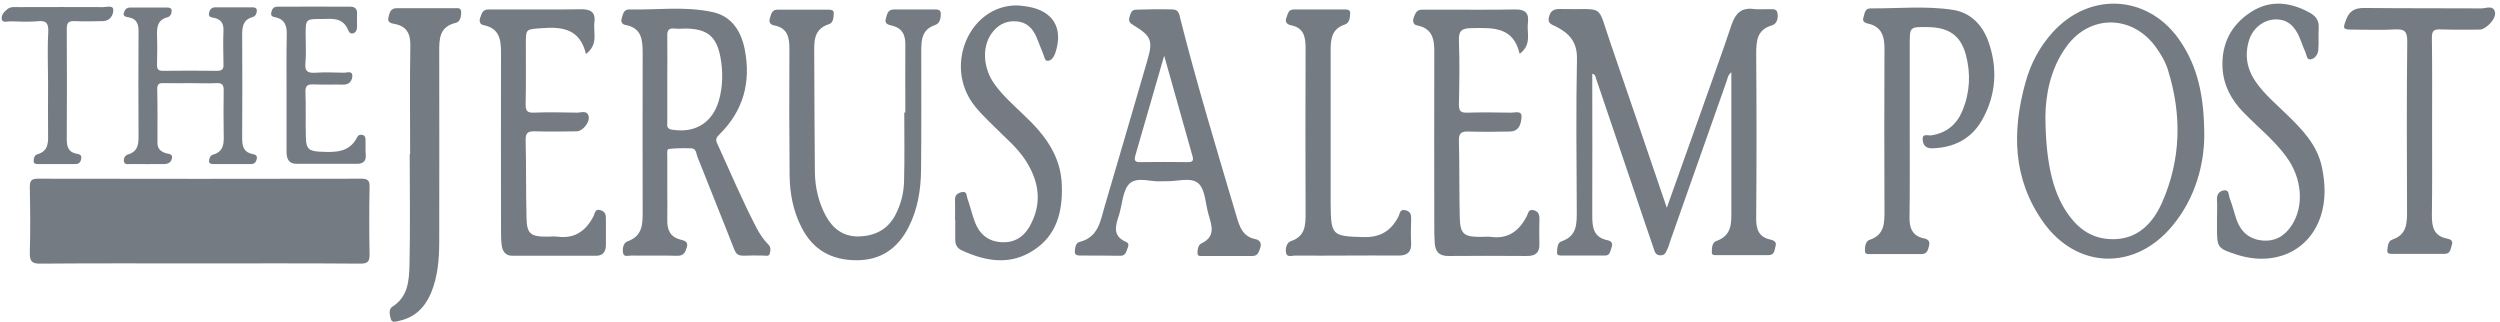 <svg width="225" height="29" viewBox="0 0 225 29" fill="none" xmlns="http://www.w3.org/2000/svg">
<path d="M33.261 16.827C33.28 16.254 33.108 16.082 32.516 16.082C22.807 16.101 13.099 16.101 3.409 16.082C2.798 16.082 2.683 16.292 2.683 16.846C2.721 18.815 2.74 20.764 2.683 22.733C2.664 23.497 2.855 23.746 3.658 23.727C8.397 23.688 13.137 23.707 17.876 23.707C22.712 23.707 27.547 23.688 32.382 23.727C33.013 23.727 33.28 23.612 33.261 22.905C33.223 20.879 33.223 18.853 33.261 16.827Z" fill="#757B82"/>
<path d="M159.472 2.284C159.969 2.131 160.045 1.577 159.969 1.156C159.893 0.717 159.415 0.85 159.09 0.831C158.669 0.812 158.249 0.87 157.848 0.812C156.72 0.659 156.185 1.214 155.841 2.226C154.924 4.978 153.911 7.711 152.955 10.444C152 13.139 151.025 15.853 150.012 18.7C148.292 13.674 146.648 8.801 144.967 3.946C143.667 0.201 144.546 0.908 140.437 0.812C139.883 0.793 139.539 0.946 139.405 1.538C139.252 2.131 139.673 2.207 140.055 2.398C141.221 2.991 141.947 3.774 141.928 5.265C141.832 9.814 141.89 14.381 141.909 18.93C141.909 20.096 141.966 21.242 140.533 21.72C140.151 21.854 140.151 22.351 140.131 22.733C140.131 22.981 140.342 23 140.533 23C141.832 23 143.132 23 144.451 23C144.948 23 144.909 22.561 145.043 22.255C145.177 21.911 145.043 21.701 144.699 21.625C143.419 21.376 143.304 20.478 143.304 19.407C143.323 15.165 143.304 10.922 143.304 6.641C143.591 6.699 143.591 6.89 143.629 7.023C144.756 10.368 145.903 13.712 147.031 17.057C147.623 18.815 148.216 20.592 148.827 22.351C148.923 22.637 148.98 22.962 149.42 22.981C149.859 23 149.936 22.676 150.069 22.408C150.184 22.179 150.241 21.93 150.318 21.701C152.019 16.885 153.72 12.069 155.421 7.234C155.497 6.985 155.535 6.718 155.822 6.507C155.822 10.655 155.822 14.744 155.822 18.815C155.822 20 155.937 21.185 154.446 21.701C154.083 21.835 154.064 22.332 154.064 22.714C154.064 22.981 154.293 22.962 154.484 22.962C156.051 22.962 157.599 22.962 159.166 22.962C159.721 22.962 159.701 22.504 159.797 22.16C159.912 21.816 159.701 21.644 159.357 21.567C158.268 21.338 158.039 20.612 158.058 19.599C158.096 14.668 158.096 9.718 158.058 4.787C158.077 3.717 158.096 2.685 159.472 2.284Z" fill="#757B82"/>
<path d="M184.7 2.953C183.534 4.252 182.751 5.762 182.292 7.425C181.069 11.82 181.145 16.082 183.859 19.943C186.879 24.243 192.134 24.395 195.498 20.344C197.657 17.764 198.345 14.706 198.384 12.355C198.403 8.495 197.715 5.991 196.32 3.851C193.548 -0.449 188.14 -0.889 184.7 2.953ZM194.581 18.242C193.529 20.611 191.867 21.682 189.745 21.51C188.044 21.376 186.879 20.42 185.98 19.064C184.738 17.191 184.108 14.553 184.088 10.463C184.108 8.782 184.432 6.278 186.019 4.138C188.102 1.309 191.828 1.328 193.95 4.138C194.447 4.806 194.867 5.514 195.116 6.297C196.377 10.349 196.301 14.343 194.581 18.242Z" fill="#757B82"/>
<path d="M68.101 20.535C66.802 18.051 65.713 15.451 64.547 12.91C64.375 12.546 64.47 12.374 64.738 12.107C66.897 9.986 67.605 7.406 67.031 4.462C66.706 2.8 65.846 1.443 64.107 1.08C61.642 0.545 59.1 0.908 56.596 0.85C56.119 0.85 56.061 1.309 55.947 1.672C55.851 1.978 56.023 2.207 56.291 2.245C57.762 2.513 57.839 3.602 57.839 4.768C57.839 9.508 57.819 14.247 57.839 19.006C57.839 20.153 57.858 21.223 56.482 21.72C56.08 21.854 56.004 22.408 56.08 22.79C56.157 23.153 56.558 23 56.826 23C58.202 23.02 59.559 22.981 60.935 23.02C61.527 23.039 61.68 22.714 61.814 22.255C61.967 21.739 61.603 21.663 61.26 21.567C60.304 21.338 60.036 20.669 60.056 19.79C60.075 18.872 60.056 17.955 60.056 17.038C60.056 16.025 60.056 15.012 60.056 13.999C60.056 13.789 59.998 13.426 60.208 13.406C60.858 13.33 61.527 13.33 62.196 13.349C62.674 13.349 62.655 13.827 62.769 14.114C63.687 16.369 64.547 18.624 65.464 20.879C66.573 23.574 65.827 22.905 68.675 23C68.885 23 69.191 23.096 69.267 22.867C69.344 22.58 69.42 22.236 69.133 21.988C68.713 21.567 68.388 21.07 68.101 20.535ZM60.457 11.667C59.96 11.572 60.056 11.266 60.056 10.979C60.056 9.68 60.056 8.38 60.056 7.1C60.056 5.8 60.075 4.501 60.056 3.22C60.036 2.723 60.208 2.513 60.705 2.57C61.049 2.609 61.412 2.57 61.756 2.57C63.648 2.609 64.47 3.258 64.833 5.112C65.082 6.431 65.063 7.769 64.7 9.049C64.107 11.075 62.54 12.011 60.457 11.667Z" fill="#757B82"/>
<path d="M84.175 0.851C82.933 0.851 81.691 0.851 80.448 0.851C79.875 0.851 79.837 1.309 79.722 1.691C79.588 2.131 79.933 2.227 80.257 2.303C81.194 2.513 81.5 3.144 81.481 4.042C81.461 6.068 81.481 8.094 81.481 10.12H81.385C81.385 12.184 81.423 14.229 81.366 16.293C81.347 17.363 81.079 18.414 80.563 19.389C79.856 20.688 78.709 21.242 77.276 21.281C75.881 21.3 74.945 20.573 74.314 19.408C73.664 18.185 73.358 16.866 73.339 15.49C73.301 11.973 73.301 8.476 73.282 4.96C73.282 3.813 73.148 2.647 74.62 2.169C75.002 2.055 75.021 1.558 75.04 1.175C75.04 0.889 74.772 0.87 74.543 0.87C73.014 0.87 71.485 0.87 69.956 0.87C69.46 0.87 69.402 1.29 69.287 1.653C69.173 2.016 69.345 2.227 69.67 2.284C70.893 2.513 71.046 3.373 71.046 4.405C71.027 8.208 71.027 11.992 71.065 15.796C71.084 17.42 71.39 19.006 72.135 20.459C73.167 22.504 74.868 23.44 77.161 23.421C79.34 23.402 80.812 22.313 81.767 20.459C82.589 18.854 82.876 17.095 82.895 15.318C82.933 11.706 82.914 8.113 82.914 4.501C82.914 3.488 83.028 2.628 84.175 2.246C84.615 2.093 84.672 1.615 84.672 1.195C84.653 0.87 84.385 0.851 84.175 0.851Z" fill="#757B82"/>
<path d="M113.013 21.529C111.828 21.299 111.561 20.401 111.274 19.427C109.535 13.559 107.758 7.711 106.248 1.768C106.152 1.366 106.114 0.87 105.579 0.85C104.471 0.812 103.362 0.831 102.254 0.87C101.795 0.87 101.738 1.271 101.642 1.596C101.547 1.94 101.719 2.093 102.005 2.265C103.611 3.239 103.783 3.641 103.267 5.418C102.005 9.775 100.725 14.133 99.444 18.49C99.043 19.809 98.909 21.338 97.151 21.777C96.788 21.873 96.75 22.332 96.731 22.676C96.731 22.943 96.979 23 97.208 23C98.412 23 99.635 23 100.839 23.02C101.26 23.02 101.336 22.733 101.451 22.427C101.547 22.179 101.661 21.911 101.355 21.777C100.056 21.223 100.419 20.248 100.725 19.312C101.011 18.356 101.05 17.076 101.68 16.503C102.387 15.872 103.687 16.407 104.528 16.311C104.757 16.311 104.776 16.311 104.815 16.311C105.847 16.369 107.165 15.891 107.853 16.503C108.484 17.057 108.484 18.356 108.771 19.312C109.057 20.306 109.44 21.28 108.121 21.911C107.834 22.045 107.758 22.484 107.777 22.848C107.796 23.058 108.006 23.039 108.14 23.039C109.669 23.039 111.198 23.039 112.727 23.039C113.262 23.039 113.3 22.599 113.434 22.274C113.568 21.873 113.338 21.586 113.013 21.529ZM106.898 14.591C105.464 14.572 104.031 14.572 102.617 14.591C102.024 14.611 102.101 14.305 102.196 13.942C103.037 11.037 103.878 8.132 104.776 5.017C105.675 8.17 106.496 11.132 107.337 14.095C107.452 14.515 107.261 14.591 106.898 14.591Z" fill="#757B82"/>
<path d="M175.775 0.889C173.309 0.507 170.825 0.774 168.34 0.755C167.805 0.755 167.824 1.252 167.71 1.577C167.595 1.863 167.786 2.055 168.073 2.112C169.372 2.379 169.621 3.297 169.602 4.463C169.582 9.279 169.582 14.076 169.602 18.892C169.602 20.038 169.64 21.128 168.264 21.586C167.882 21.72 167.843 22.198 167.843 22.58C167.843 22.905 168.13 22.867 168.34 22.867C169.869 22.867 171.398 22.867 172.927 22.867C173.443 22.867 173.519 22.504 173.615 22.121C173.711 21.72 173.539 21.529 173.156 21.453C172.124 21.242 171.838 20.535 171.857 19.561C171.895 16.904 171.876 14.248 171.876 11.591V4.004C171.876 2.418 171.876 2.418 173.462 2.437C175.392 2.456 176.443 3.182 176.921 4.902C177.38 6.603 177.303 8.285 176.635 9.928C176.119 11.19 175.201 11.973 173.806 12.184C173.519 12.222 172.984 11.973 173.042 12.585C173.08 13.024 173.29 13.368 173.902 13.349C175.87 13.292 177.437 12.489 178.393 10.788C179.673 8.514 179.807 6.087 178.928 3.66C178.374 2.188 177.323 1.137 175.775 0.889Z" fill="#757B82"/>
<path d="M54.093 18.93C53.519 18.719 53.538 19.254 53.405 19.484C52.717 20.783 51.723 21.509 50.175 21.299C49.869 21.261 49.544 21.299 49.219 21.299C47.729 21.299 47.404 21.032 47.385 19.541C47.327 17.229 47.366 14.916 47.308 12.623C47.289 11.916 47.557 11.801 48.187 11.82C49.43 11.858 50.672 11.839 51.914 11.82C52.449 11.801 53.099 10.998 52.984 10.482C52.85 9.89 52.315 10.138 51.952 10.138C50.653 10.119 49.353 10.081 48.035 10.138C47.423 10.157 47.308 9.947 47.308 9.393C47.346 7.596 47.327 5.781 47.327 3.984C47.327 2.551 47.327 2.647 48.799 2.532C50.634 2.398 52.201 2.608 52.736 4.864C53.902 3.965 53.367 2.914 53.5 1.997C53.615 1.118 53.175 0.831 52.334 0.831C50.118 0.869 47.882 0.85 45.665 0.85C45.091 0.85 44.518 0.85 43.945 0.85C43.429 0.85 43.352 1.232 43.218 1.596C43.104 1.92 43.199 2.207 43.524 2.264C44.977 2.551 45.091 3.602 45.091 4.787C45.072 10.043 45.091 15.279 45.091 20.535C45.091 21.051 45.091 21.548 45.149 22.045C45.206 22.58 45.474 23.019 46.104 23.019C48.608 23.019 51.13 23.019 53.634 23.019C54.265 23.019 54.532 22.656 54.532 22.045C54.532 21.28 54.532 20.535 54.532 19.77C54.532 19.407 54.532 19.082 54.093 18.93Z" fill="#757B82"/>
<path d="M138.011 18.911C137.533 18.796 137.533 19.255 137.399 19.484C136.711 20.784 135.736 21.529 134.188 21.319C133.883 21.28 133.558 21.319 133.233 21.319C131.742 21.319 131.417 21.051 131.379 19.579C131.322 17.267 131.36 14.955 131.302 12.661C131.283 11.973 131.532 11.82 132.163 11.839C133.405 11.878 134.647 11.858 135.889 11.839C136.768 11.82 136.902 11.075 136.94 10.502C136.959 9.909 136.31 10.158 135.966 10.139C134.666 10.119 133.367 10.1 132.048 10.139C131.455 10.158 131.302 9.986 131.302 9.412C131.341 7.52 131.379 5.609 131.302 3.717C131.264 2.742 131.551 2.532 132.507 2.532C134.399 2.494 136.214 2.418 136.768 4.845C137.915 3.985 137.38 2.934 137.514 2.016C137.628 1.156 137.227 0.831 136.367 0.85C134.303 0.889 132.239 0.87 130.175 0.87C129.449 0.87 128.703 0.87 127.977 0.87C127.461 0.87 127.366 1.252 127.232 1.596C127.117 1.902 127.194 2.207 127.518 2.284C129.028 2.57 129.105 3.679 129.086 4.883C129.066 10.043 129.086 15.184 129.086 20.344C129.086 20.841 129.086 21.357 129.124 21.854C129.162 22.637 129.525 23.058 130.385 23.039C132.736 23.02 135.087 23.02 137.437 23.039C138.183 23.039 138.565 22.752 138.546 21.968C138.527 21.242 138.527 20.516 138.546 19.79C138.565 19.35 138.488 19.025 138.011 18.911Z" fill="#757B82"/>
<path d="M92.144 10.349C91.227 9.469 90.271 8.629 89.526 7.597C88.494 6.201 88.36 4.29 89.201 3.067C89.736 2.284 90.481 1.844 91.456 1.92C92.393 1.978 92.947 2.551 93.291 3.354C93.501 3.851 93.673 4.348 93.883 4.845C93.998 5.093 94.017 5.513 94.323 5.475C94.667 5.437 94.877 5.074 94.992 4.73C95.718 2.494 94.762 0.946 92.412 0.583C91.915 0.506 91.399 0.449 90.902 0.525C87.213 0.984 85.245 5.628 87.328 8.973C87.901 9.89 88.704 10.616 89.469 11.381C90.462 12.393 91.59 13.292 92.354 14.515C93.558 16.426 93.807 18.394 92.641 20.42C92.087 21.376 91.227 21.873 90.099 21.796C88.933 21.72 88.15 21.07 87.749 20C87.481 19.293 87.309 18.547 87.061 17.84C86.984 17.611 87.022 17.19 86.583 17.286C86.22 17.362 85.933 17.534 85.952 17.974C85.971 18.566 85.952 19.178 85.952 19.77H85.971C85.971 20.382 85.971 20.974 85.971 21.567C85.971 22.026 86.143 22.351 86.583 22.542C88.742 23.535 90.921 23.898 93.023 22.523C95.087 21.185 95.641 19.082 95.565 16.732C95.508 14.037 94.017 12.107 92.144 10.349Z" fill="#757B82"/>
<path d="M205.798 10.291C204.842 9.355 203.81 8.495 203.046 7.405C202.224 6.24 201.995 4.978 202.415 3.621C202.759 2.513 203.734 1.768 204.804 1.748C205.798 1.729 206.505 2.264 206.983 3.43C207.155 3.832 207.289 4.271 207.48 4.673C207.594 4.94 207.594 5.418 207.977 5.341C208.34 5.265 208.626 4.902 208.645 4.501C208.703 3.832 208.645 3.163 208.684 2.513C208.722 1.863 208.435 1.443 207.862 1.137C206.123 0.181 204.326 -0.029 202.625 1.06C200.81 2.207 199.912 3.946 200.026 6.125C200.122 7.711 200.829 9.011 201.937 10.138C203.218 11.457 204.67 12.604 205.76 14.094C207.212 16.063 207.384 18.567 206.237 20.306C205.607 21.261 204.728 21.758 203.581 21.643C202.472 21.529 201.708 20.898 201.326 19.866C201.077 19.178 200.924 18.471 200.657 17.802C200.561 17.534 200.638 16.999 200.064 17.152C199.625 17.267 199.51 17.592 199.529 18.012C199.568 18.547 199.529 19.082 199.529 19.618V20.478C199.529 22.293 199.568 22.351 201.326 22.924C204.728 24.013 207.862 22.58 208.875 19.427C209.333 18.012 209.276 16.56 208.989 15.126C208.588 13.062 207.212 11.667 205.798 10.291Z" fill="#757B82"/>
<path d="M40.944 0.736C39.205 0.736 37.447 0.736 35.707 0.736C35.134 0.736 35.058 1.156 34.962 1.558C34.847 1.997 35.153 2.093 35.497 2.15C36.606 2.36 36.95 3.029 36.931 4.119C36.873 7.367 36.911 10.636 36.911 13.884H36.873C36.873 17.21 36.931 20.535 36.854 23.841C36.816 25.237 36.739 26.708 35.306 27.606C34.943 27.836 35.077 28.409 35.191 28.753C35.306 29.116 35.746 28.906 36.032 28.849C37.408 28.524 38.268 27.606 38.803 26.345C39.415 24.854 39.53 23.287 39.53 21.701C39.53 16.044 39.549 10.387 39.53 4.711C39.53 3.526 39.511 2.418 41.02 2.055C41.441 1.959 41.536 1.424 41.498 1.003C41.46 0.679 41.154 0.736 40.944 0.736Z" fill="#757B82"/>
<path d="M224.546 1.08C224.374 0.43 223.743 0.755 223.342 0.755C219.806 0.736 216.289 0.755 212.754 0.717C211.932 0.717 211.454 0.984 211.168 1.73C210.824 2.609 210.843 2.666 211.817 2.666C213.06 2.666 214.302 2.724 215.544 2.647C216.366 2.609 216.653 2.781 216.653 3.698C216.595 8.763 216.614 13.827 216.633 18.873C216.633 20.019 216.672 21.109 215.296 21.567C214.913 21.701 214.894 22.179 214.856 22.561C214.837 22.829 215.066 22.848 215.257 22.848C216.844 22.848 218.43 22.848 220.016 22.848C220.551 22.848 220.551 22.389 220.666 22.045C220.8 21.663 220.551 21.529 220.226 21.472C219.061 21.242 218.869 20.44 218.869 19.427C218.908 16.809 218.889 14.171 218.889 11.553C218.889 8.839 218.908 6.106 218.869 3.392C218.869 2.8 219.022 2.628 219.615 2.647C220.8 2.685 221.966 2.666 223.15 2.666C223.762 2.666 224.698 1.653 224.546 1.08Z" fill="#757B82"/>
<path d="M127.001 19.828C127.001 19.446 127.04 19.083 126.543 18.93C125.969 18.758 125.989 19.255 125.855 19.503C125.186 20.784 124.23 21.376 122.721 21.338C119.892 21.262 119.777 21.204 119.758 18.318C119.758 13.732 119.758 9.145 119.758 4.558C119.758 3.526 119.835 2.609 121.039 2.207C121.478 2.055 121.497 1.558 121.516 1.156C121.516 0.927 121.306 0.851 121.115 0.851C119.548 0.851 118 0.851 116.433 0.851C115.917 0.851 115.898 1.309 115.764 1.634C115.63 1.978 115.84 2.188 116.146 2.265C117.388 2.494 117.503 3.354 117.503 4.386C117.484 9.317 117.484 14.248 117.503 19.178C117.503 20.268 117.484 21.262 116.184 21.701C115.783 21.835 115.668 22.37 115.745 22.771C115.84 23.192 116.28 23.001 116.567 23.001C118.096 23.02 119.624 23.001 121.153 23.001C122.701 23.001 124.269 22.982 125.836 23.001C126.677 23.02 127.059 22.657 127.001 21.797C126.963 21.166 126.982 20.497 127.001 19.828Z" fill="#757B82"/>
<path d="M11.57 1.557C12.392 1.71 12.488 2.265 12.469 2.972C12.45 6.01 12.45 9.049 12.469 12.088C12.469 12.89 12.488 13.617 11.513 13.903C11.245 13.98 11.112 14.266 11.15 14.515C11.207 14.859 11.551 14.763 11.781 14.763C12.774 14.782 13.749 14.763 14.743 14.763C15.106 14.763 15.374 14.649 15.469 14.286C15.584 13.827 15.182 13.865 14.934 13.789C14.456 13.636 14.17 13.387 14.17 12.852C14.17 11.228 14.189 9.622 14.15 8.017C14.15 7.597 14.284 7.463 14.705 7.482C15.507 7.501 16.291 7.482 17.094 7.482C17.896 7.482 18.68 7.52 19.483 7.482C19.998 7.463 20.132 7.635 20.132 8.132C20.113 9.431 20.113 10.731 20.132 12.03C20.151 12.852 20.19 13.636 19.158 13.922C18.89 13.999 18.814 14.305 18.814 14.553C18.814 14.706 19.024 14.763 19.177 14.763C20.323 14.763 21.47 14.763 22.617 14.763C22.923 14.763 23.056 14.553 23.114 14.286C23.171 13.98 22.961 13.903 22.731 13.865C21.948 13.712 21.795 13.177 21.795 12.47C21.814 9.374 21.814 6.259 21.795 3.163C21.795 2.417 21.871 1.768 22.731 1.538C22.999 1.462 23.114 1.213 23.114 0.946C23.114 0.697 22.903 0.659 22.712 0.659C21.604 0.659 20.476 0.659 19.368 0.659C19.005 0.659 18.852 0.908 18.814 1.194C18.737 1.577 19.081 1.557 19.311 1.615C19.903 1.768 20.132 2.112 20.113 2.723C20.075 3.736 20.094 4.749 20.113 5.762C20.132 6.182 20.037 6.373 19.54 6.373C17.915 6.354 16.291 6.354 14.666 6.373C14.246 6.373 14.131 6.24 14.131 5.838C14.15 4.959 14.17 4.061 14.131 3.182C14.112 2.417 14.189 1.787 15.068 1.557C15.335 1.481 15.45 1.233 15.45 0.965C15.45 0.717 15.24 0.678 15.049 0.678C13.94 0.678 12.813 0.678 11.704 0.678C11.341 0.678 11.207 0.927 11.131 1.213C11.093 1.481 11.341 1.519 11.57 1.557Z" fill="#757B82"/>
<path d="M24.795 1.557C25.655 1.748 25.827 2.341 25.808 3.124C25.77 4.825 25.789 6.545 25.789 8.246C25.789 10.043 25.789 11.858 25.789 13.655C25.789 14.266 25.961 14.744 26.687 14.744C28.502 14.744 30.318 14.744 32.134 14.744C32.65 14.744 32.974 14.515 32.917 13.922C32.879 13.483 32.917 13.043 32.898 12.585C32.898 12.393 32.86 12.202 32.63 12.145C32.42 12.088 32.248 12.145 32.153 12.336C31.446 13.75 30.165 13.712 28.866 13.655C27.814 13.617 27.547 13.406 27.528 12.374C27.489 11.017 27.547 9.661 27.489 8.304C27.47 7.673 27.7 7.577 28.254 7.596C29.133 7.635 30.031 7.596 30.93 7.616C31.465 7.616 31.694 7.233 31.713 6.832C31.713 6.335 31.235 6.545 30.968 6.545C30.108 6.526 29.248 6.488 28.388 6.545C27.719 6.584 27.413 6.45 27.489 5.685C27.566 4.844 27.509 3.984 27.509 3.124C27.509 1.71 27.509 1.71 28.961 1.71C29.802 1.71 30.7 1.538 31.235 2.494C31.35 2.704 31.426 3.124 31.809 2.991C32.153 2.857 32.134 2.494 32.134 2.169C32.134 1.844 32.114 1.538 32.134 1.213C32.153 0.812 31.923 0.602 31.56 0.602C29.362 0.583 27.165 0.602 24.967 0.602C24.604 0.602 24.47 0.831 24.413 1.137C24.336 1.462 24.585 1.519 24.795 1.557Z" fill="#757B82"/>
<path d="M4.346 2.876C4.251 4.424 4.327 5.972 4.327 7.52C4.327 9.03 4.308 10.559 4.327 12.069C4.346 12.852 4.346 13.598 3.372 13.884C3.085 13.961 3.028 14.247 3.028 14.515C3.028 14.706 3.2 14.763 3.372 14.763C4.518 14.763 5.665 14.763 6.812 14.763C7.117 14.763 7.27 14.572 7.309 14.286C7.385 13.903 7.079 13.865 6.85 13.827C6.143 13.674 6.009 13.177 6.009 12.546C6.028 9.221 6.028 5.915 6.009 2.589C6.009 2.054 6.162 1.882 6.697 1.901C7.557 1.94 8.417 1.92 9.277 1.901C9.908 1.882 10.213 1.347 10.194 0.888C10.194 0.449 9.621 0.64 9.315 0.64C6.773 0.621 4.232 0.64 1.69 0.64C1.346 0.64 0.964 0.583 0.677 0.812C0.371 1.041 0.084 1.385 0.161 1.748C0.237 2.073 0.658 1.92 0.925 1.92C1.728 1.94 2.512 1.978 3.314 1.92C4.079 1.825 4.385 1.997 4.346 2.876Z" fill="#757B82"/>
</svg>

